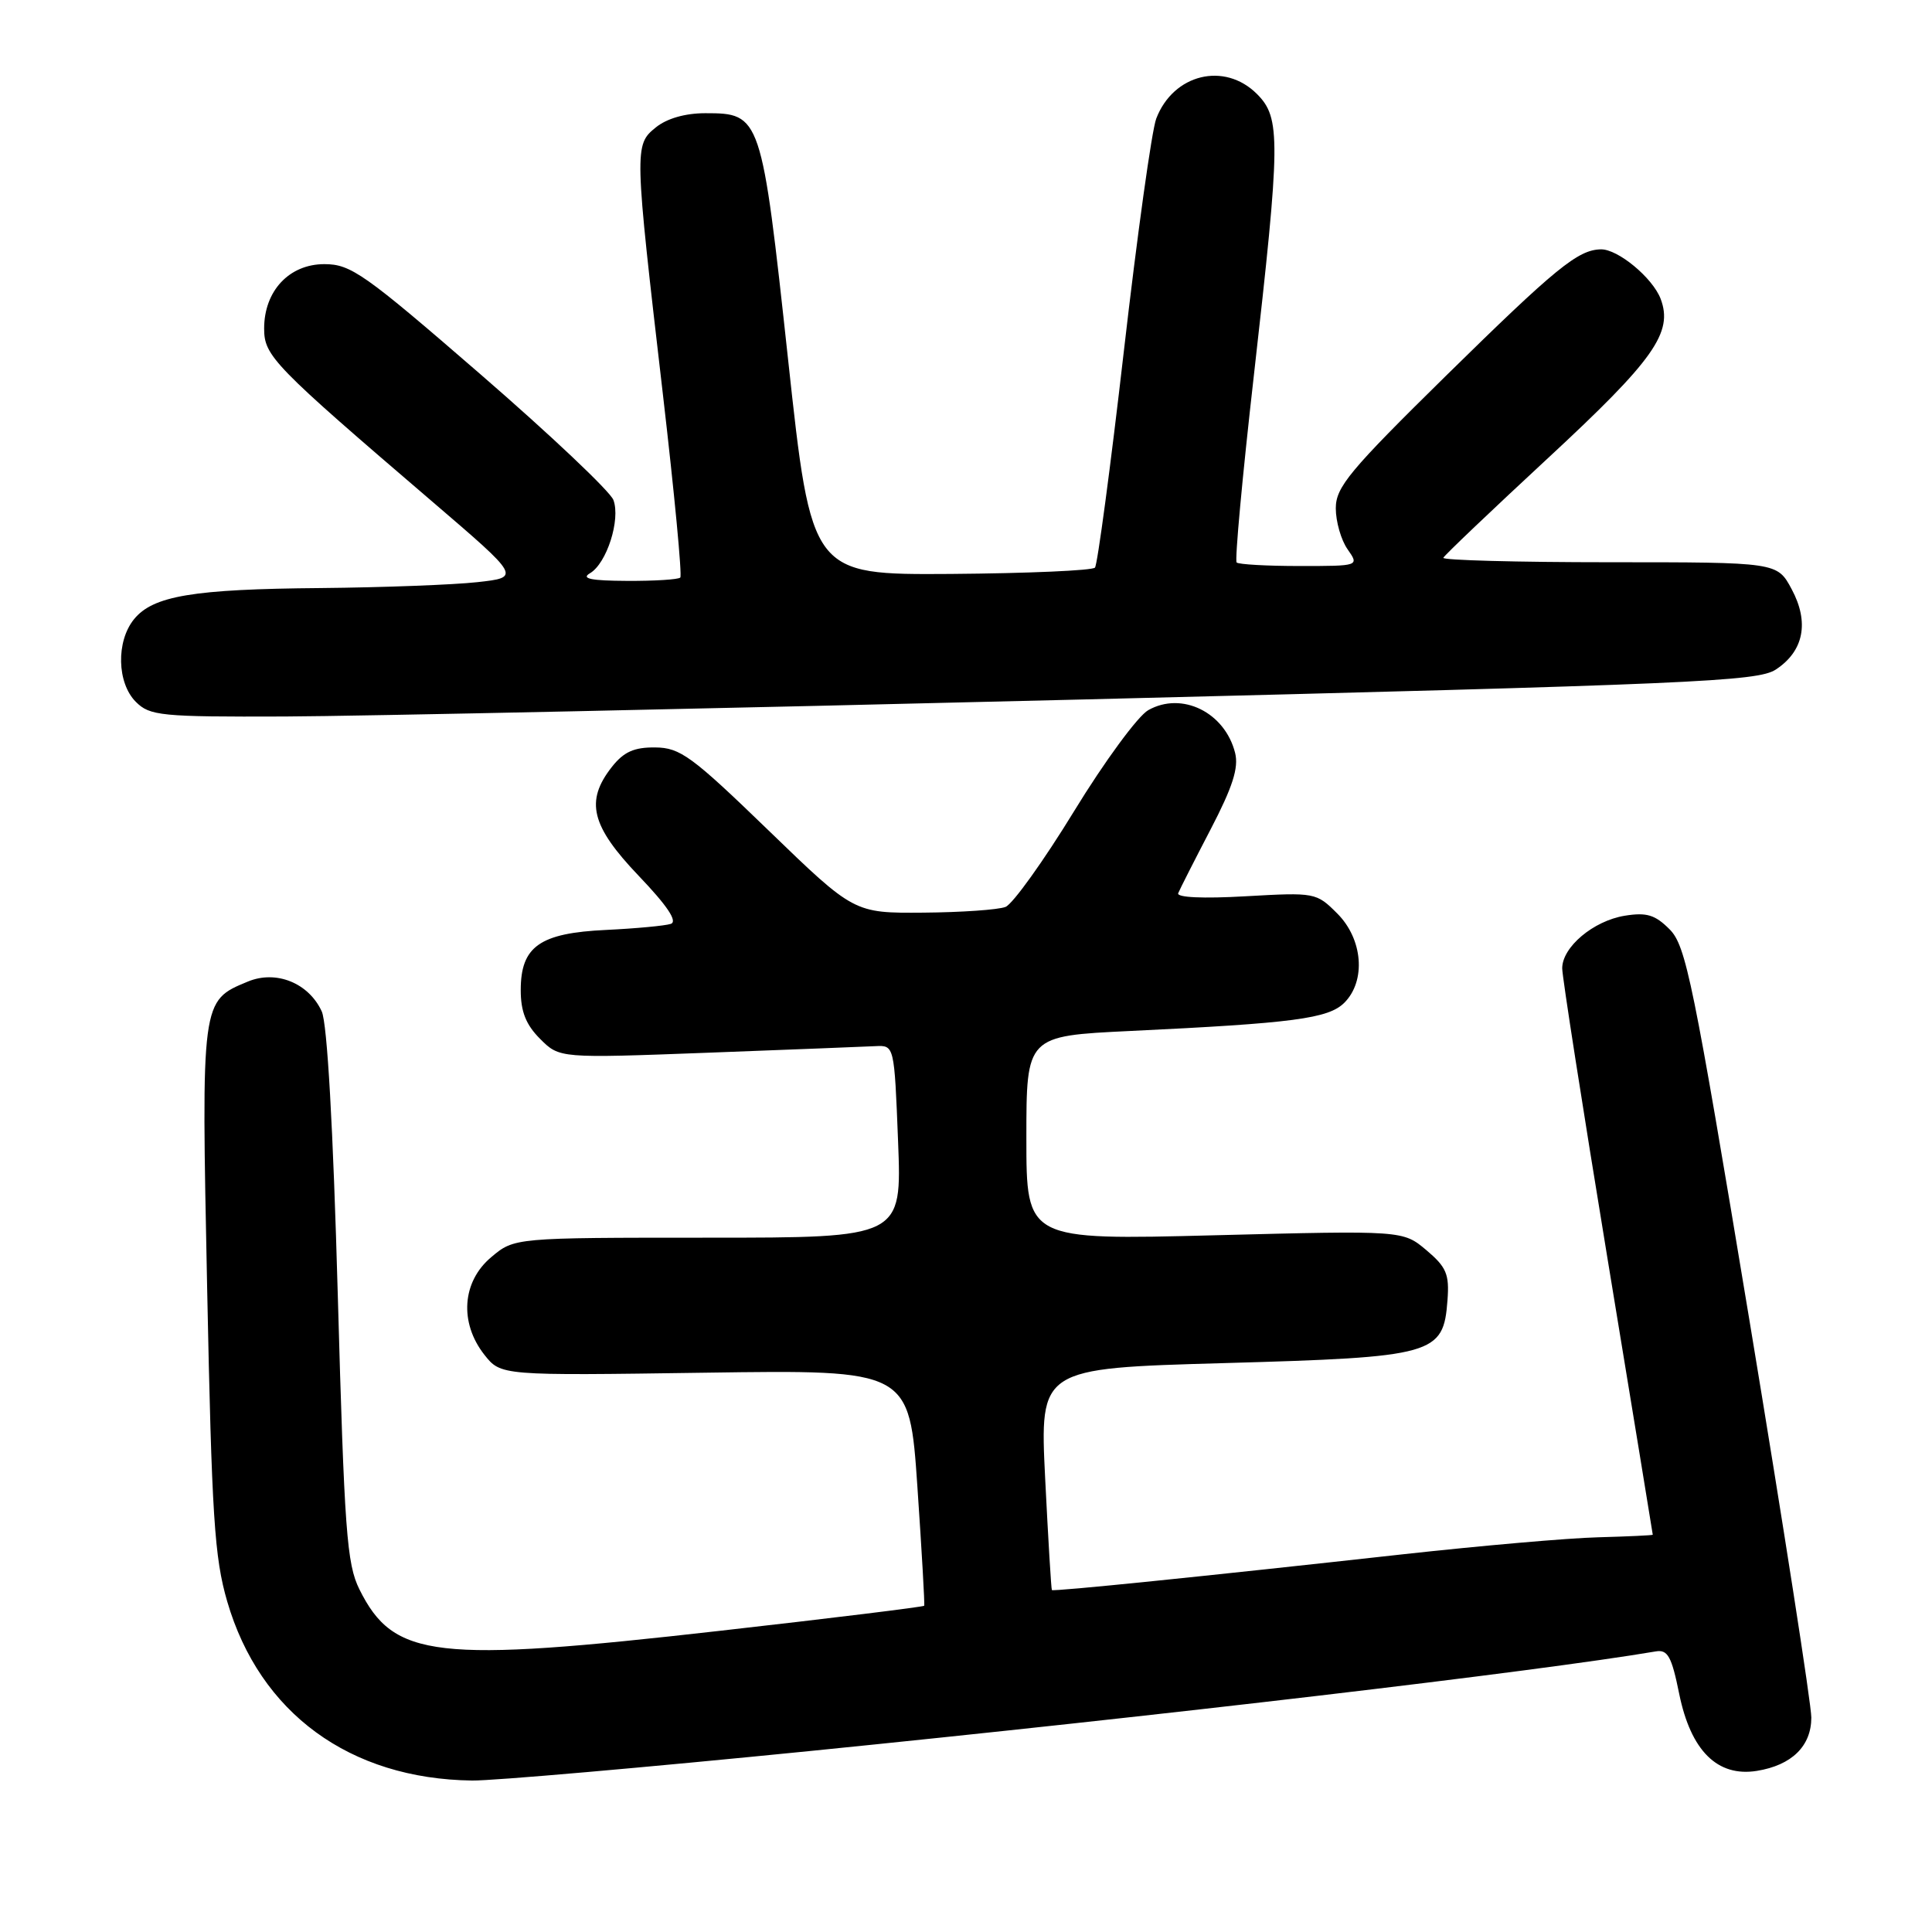 <?xml version="1.0" encoding="UTF-8" standalone="no"?>
<!DOCTYPE svg PUBLIC "-//W3C//DTD SVG 1.1//EN" "http://www.w3.org/Graphics/SVG/1.1/DTD/svg11.dtd" >
<svg xmlns="http://www.w3.org/2000/svg" xmlns:xlink="http://www.w3.org/1999/xlink" version="1.1" viewBox="0 0 256 256">
 <g >
 <path fill="currentColor"
d=" M 107.22 232.03 C 153.75 227.36 203.64 221.49 219.40 218.82 C 220.98 218.55 221.50 219.48 222.50 224.43 C 224.04 231.99 227.57 235.49 232.80 234.65 C 237.42 233.90 240.00 231.37 240.01 227.60 C 240.02 225.89 236.33 202.23 231.82 175.01 C 224.35 130.00 223.40 125.31 221.23 123.14 C 219.31 121.21 218.18 120.87 215.28 121.34 C 211.13 122.02 207.00 125.49 207.00 128.31 C 207.00 129.40 209.70 146.69 213.00 166.75 C 216.30 186.80 219.00 203.28 219.00 203.36 C 218.99 203.44 215.73 203.59 211.75 203.70 C 207.76 203.80 196.18 204.82 186.00 205.94 C 159.42 208.89 139.58 210.91 139.38 210.69 C 139.29 210.59 138.89 203.93 138.49 195.91 C 137.77 181.31 137.77 181.31 162.14 180.62 C 190.12 179.83 191.26 179.51 191.80 172.28 C 192.06 168.83 191.66 167.90 189.00 165.65 C 185.89 163.04 185.89 163.04 160.95 163.68 C 136.00 164.32 136.00 164.32 136.00 150.80 C 136.00 137.27 136.00 137.27 149.75 136.61 C 171.37 135.58 176.03 134.97 178.13 132.87 C 181.03 129.97 180.59 124.43 177.19 121.04 C 174.42 118.27 174.26 118.24 165.06 118.76 C 159.37 119.09 155.88 118.92 156.12 118.35 C 156.33 117.83 158.26 114.03 160.41 109.90 C 163.33 104.29 164.15 101.74 163.66 99.77 C 162.31 94.39 156.61 91.58 152.15 94.10 C 150.78 94.87 146.35 100.90 142.32 107.49 C 138.28 114.09 134.19 119.79 133.24 120.17 C 132.28 120.55 127.38 120.89 122.34 120.93 C 113.17 121.00 113.17 121.00 101.84 110.04 C 91.65 100.18 90.13 99.07 86.82 99.04 C 84.02 99.01 82.65 99.62 81.07 101.63 C 77.51 106.16 78.32 109.44 84.63 116.05 C 88.44 120.04 89.82 122.11 88.88 122.42 C 88.12 122.67 84.27 123.03 80.32 123.22 C 71.51 123.63 69.00 125.41 69.00 131.20 C 69.00 134.04 69.69 135.78 71.57 137.66 C 74.14 140.23 74.14 140.23 93.82 139.49 C 104.64 139.08 114.62 138.69 116.00 138.62 C 118.50 138.50 118.50 138.50 119.00 151.25 C 119.50 164.00 119.50 164.00 93.83 164.00 C 68.15 164.00 68.15 164.00 65.08 166.59 C 61.22 169.83 60.84 175.26 64.18 179.51 C 66.37 182.28 66.37 182.28 93.43 181.89 C 120.50 181.50 120.50 181.50 121.56 197.00 C 122.14 205.53 122.55 212.62 122.46 212.77 C 122.36 212.92 110.19 214.42 95.40 216.09 C 57.61 220.38 52.17 219.75 47.62 210.59 C 45.95 207.23 45.63 202.81 44.76 171.65 C 44.14 149.36 43.36 135.59 42.63 134.01 C 40.90 130.25 36.59 128.51 32.85 130.06 C 26.64 132.63 26.67 132.43 27.45 170.77 C 28.06 200.93 28.41 206.38 30.11 212.21 C 34.42 227.00 46.35 235.72 62.55 235.93 C 65.32 235.97 85.42 234.21 107.22 232.03 Z  M 144.07 92.67 C 224.37 90.67 232.89 90.30 235.30 88.72 C 239.01 86.29 239.77 82.46 237.40 78.06 C 235.49 74.50 235.49 74.50 213.25 74.50 C 201.01 74.50 191.11 74.23 191.25 73.91 C 191.39 73.58 197.64 67.63 205.15 60.67 C 219.18 47.67 221.73 44.05 220.04 39.59 C 218.97 36.80 214.37 32.99 212.12 33.04 C 209.08 33.10 206.14 35.51 191.57 49.82 C 178.82 62.36 177.00 64.54 177.00 67.35 C 177.00 69.11 177.70 71.56 178.56 72.78 C 180.11 75.00 180.11 75.00 172.22 75.00 C 167.88 75.00 164.12 74.79 163.86 74.53 C 163.60 74.26 164.62 63.13 166.14 49.78 C 169.69 18.48 169.72 15.63 166.55 12.45 C 162.24 8.15 155.47 9.81 153.21 15.71 C 152.62 17.24 150.69 31.10 148.92 46.50 C 147.15 61.90 145.42 74.82 145.09 75.21 C 144.76 75.60 136.17 75.97 126.00 76.05 C 107.52 76.17 107.52 76.17 104.42 47.59 C 100.91 15.29 100.82 15.00 93.46 15.00 C 90.79 15.00 88.35 15.70 86.89 16.89 C 84.03 19.20 84.04 19.64 87.84 52.28 C 89.36 65.36 90.40 76.27 90.14 76.53 C 89.88 76.79 86.70 76.99 83.08 76.97 C 78.31 76.95 76.96 76.67 78.17 75.96 C 80.39 74.67 82.25 68.85 81.28 66.25 C 80.85 65.11 72.92 57.61 63.66 49.59 C 48.28 36.26 46.49 35.00 42.98 35.00 C 38.32 35.00 35.00 38.55 35.00 43.53 C 35.00 47.17 36.18 48.39 57.32 66.50 C 68.99 76.50 68.99 76.50 63.24 77.14 C 60.08 77.49 50.75 77.84 42.50 77.92 C 25.55 78.06 20.27 78.95 17.75 82.06 C 15.37 85.00 15.50 90.50 18.00 93.00 C 19.85 94.85 21.29 95.00 37.75 94.94 C 47.51 94.90 95.36 93.88 144.07 92.67 Z "/>
</g>
</svg>